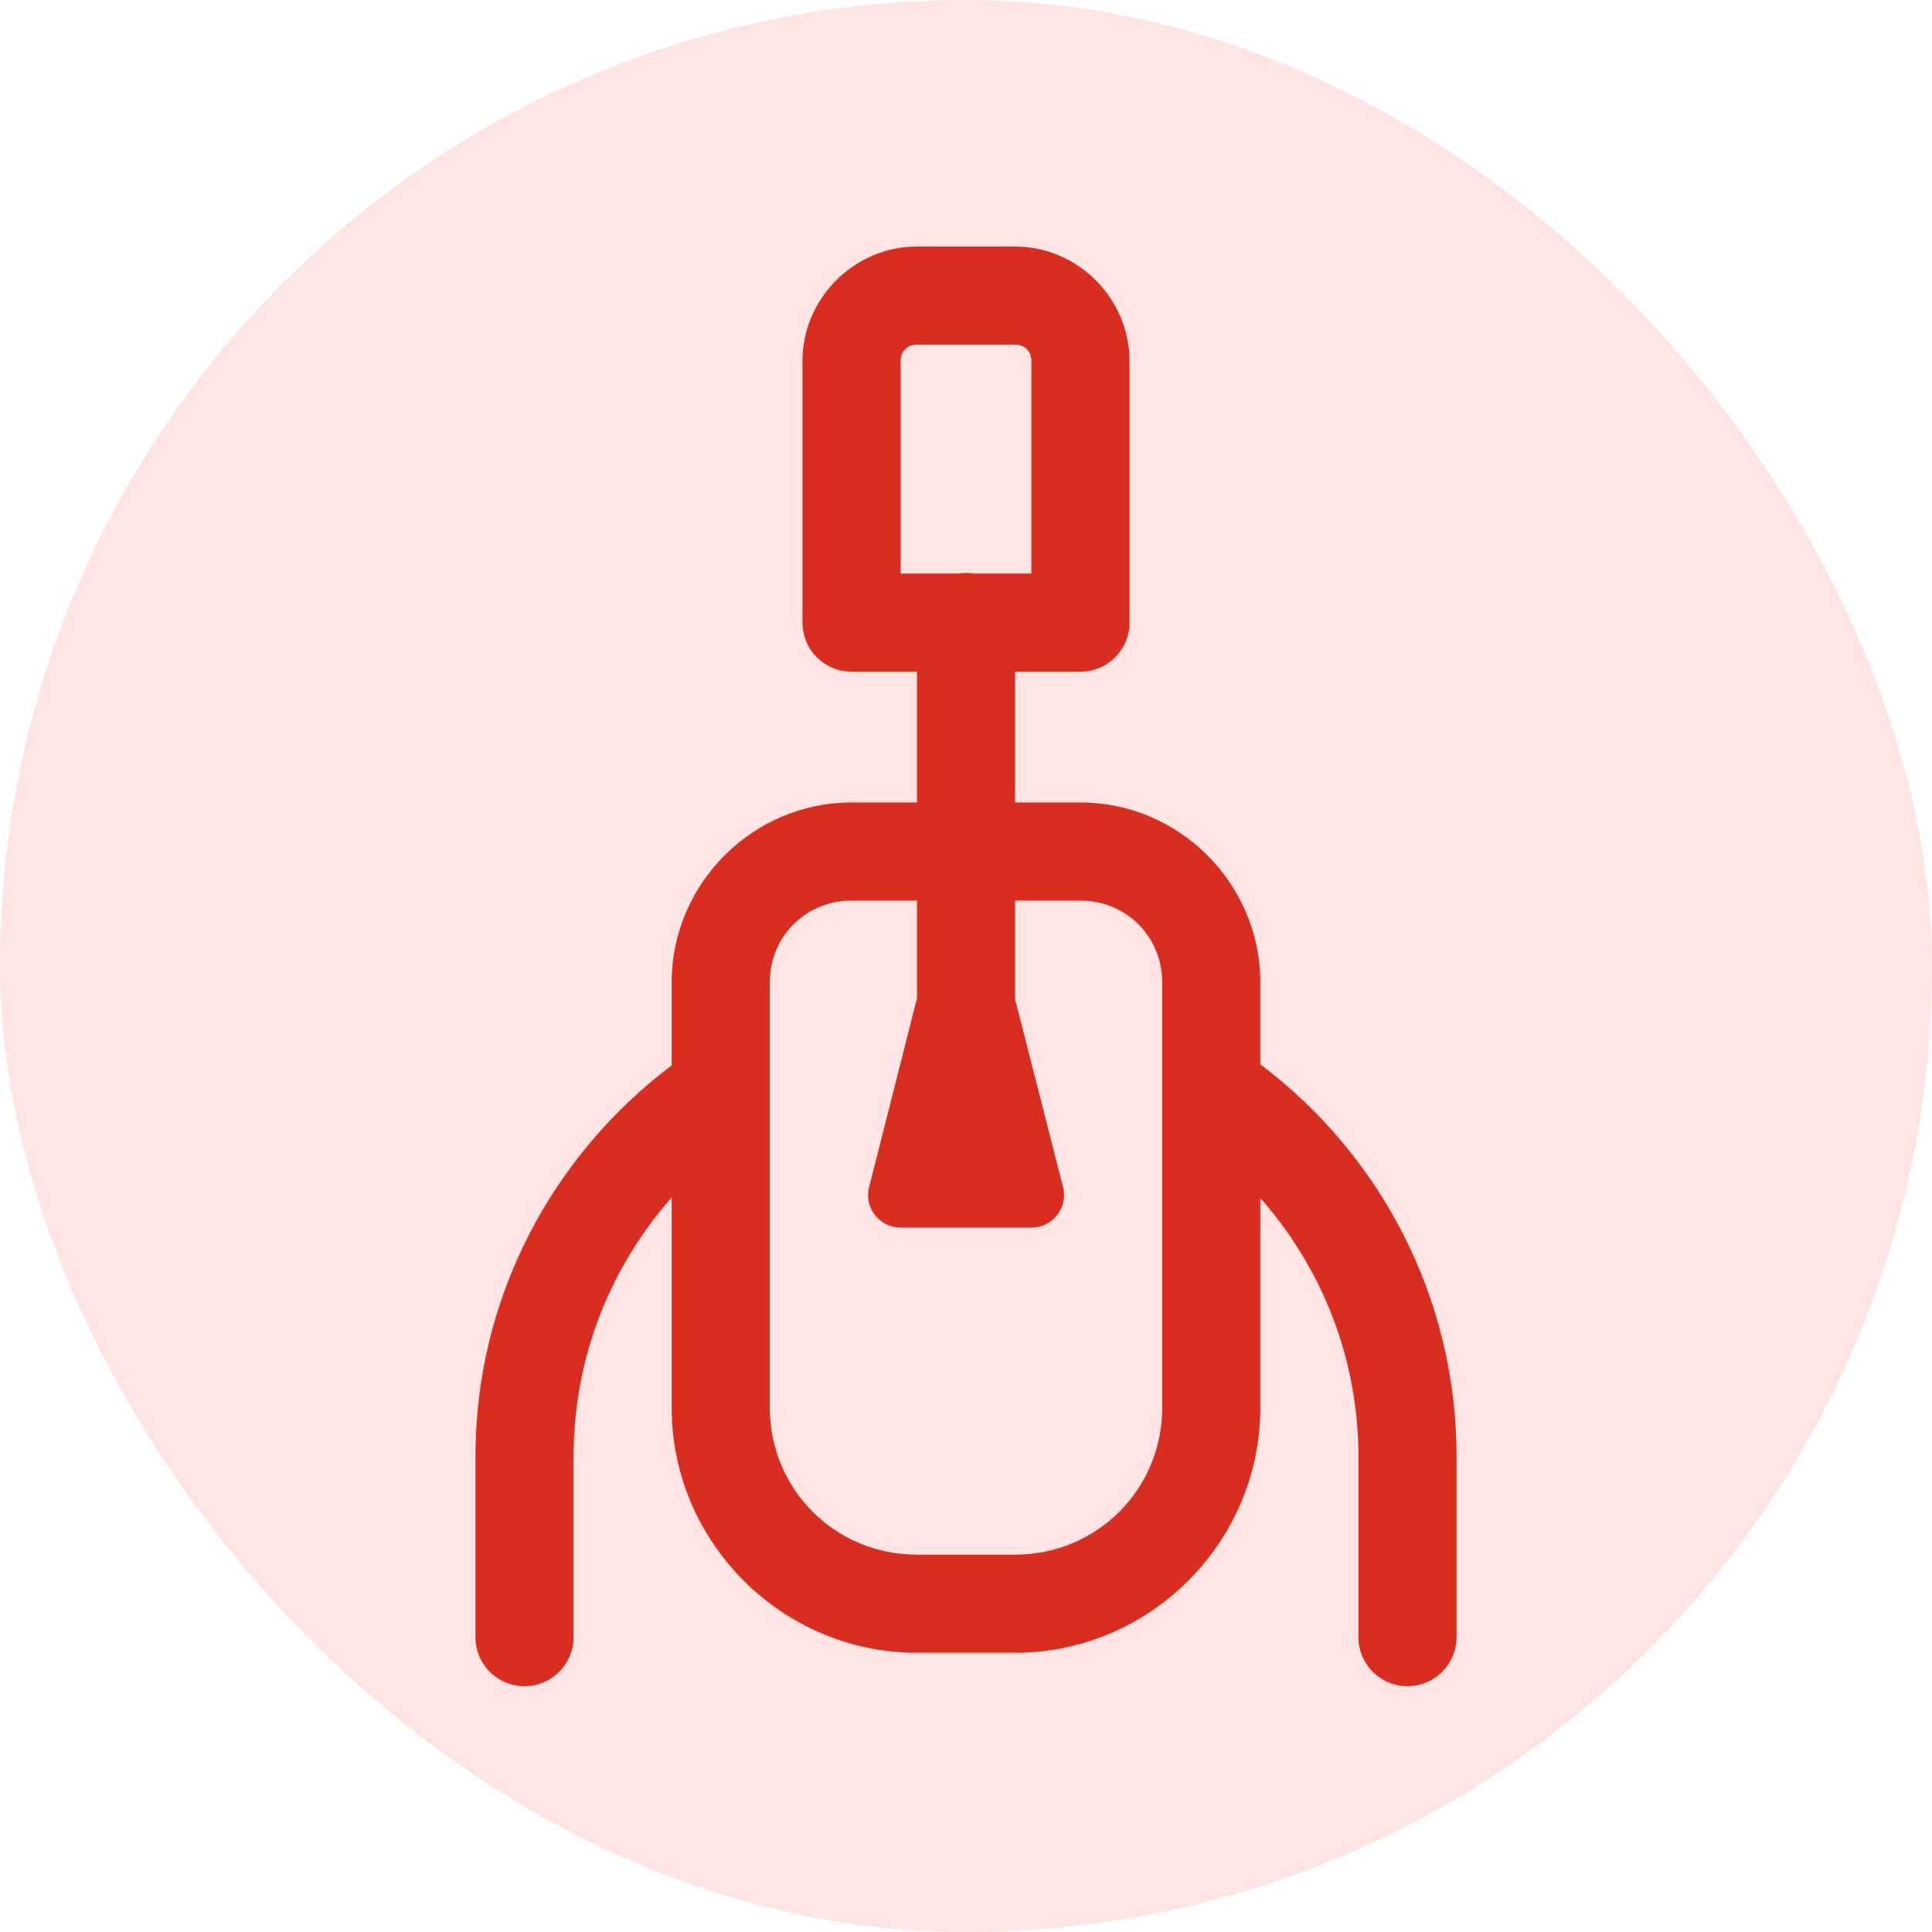 <svg width="64" height="64" viewBox="0 0 64 64" fill="none" xmlns="http://www.w3.org/2000/svg">
<rect width="64" height="64" rx="32" fill="#FEE4E2"/>
<path d="M30.375 8.167C28.3 8.167 26.583 9.884 26.583 11.958V20.625C26.583 21.056 26.754 21.469 27.059 21.774C27.364 22.079 27.777 22.25 28.208 22.25H30.375V26.583H28.208C24.937 26.583 22.25 29.27 22.25 32.542V35.292C18.317 38.258 15.75 42.955 15.75 48.25V54.208C15.747 54.424 15.786 54.638 15.867 54.837C15.947 55.037 16.066 55.219 16.217 55.372C16.369 55.526 16.549 55.648 16.747 55.731C16.946 55.814 17.159 55.857 17.375 55.857C17.59 55.857 17.803 55.814 18.002 55.731C18.201 55.648 18.381 55.526 18.532 55.372C18.683 55.219 18.802 55.037 18.883 54.837C18.963 54.638 19.003 54.424 19 54.208V48.25C19 44.949 20.232 41.956 22.25 39.668V46.625C22.25 51.093 25.907 54.75 30.375 54.75H33.625C38.093 54.75 41.75 51.093 41.75 46.625V39.685C43.763 41.972 45 44.954 45 48.25V54.208C44.997 54.424 45.036 54.638 45.117 54.837C45.197 55.037 45.316 55.219 45.467 55.372C45.619 55.526 45.799 55.648 45.997 55.731C46.196 55.814 46.409 55.857 46.625 55.857C46.84 55.857 47.053 55.814 47.252 55.731C47.451 55.648 47.631 55.526 47.782 55.372C47.933 55.219 48.052 55.037 48.133 54.837C48.213 54.638 48.253 54.424 48.25 54.208V48.25C48.25 42.947 45.692 38.222 41.75 35.258V32.542C41.75 29.27 39.063 26.583 35.791 26.583H33.625V22.25H35.791C36.222 22.25 36.636 22.079 36.94 21.774C37.245 21.469 37.416 21.056 37.416 20.625V11.958C37.416 9.884 35.699 8.167 33.625 8.167H30.375ZM30.375 11.417H33.625C33.944 11.417 34.166 11.639 34.166 11.958V19H32.266C32.092 18.971 31.914 18.971 31.739 19H29.833V11.958C29.833 11.639 30.055 11.417 30.375 11.417ZM28.208 29.833H30.375V33.094H30.37L28.771 39.406C28.66 40.065 29.17 40.667 29.839 40.667H34.166C34.836 40.667 35.345 40.066 35.235 39.406L33.625 33.094V29.833H35.791C37.306 29.833 38.5 31.027 38.5 32.542V46.625C38.5 49.337 36.337 51.5 33.625 51.5H30.375C27.663 51.5 25.5 49.337 25.5 46.625V32.542C25.5 31.027 26.693 29.833 28.208 29.833Z" fill="#D92D20"/>
</svg>
